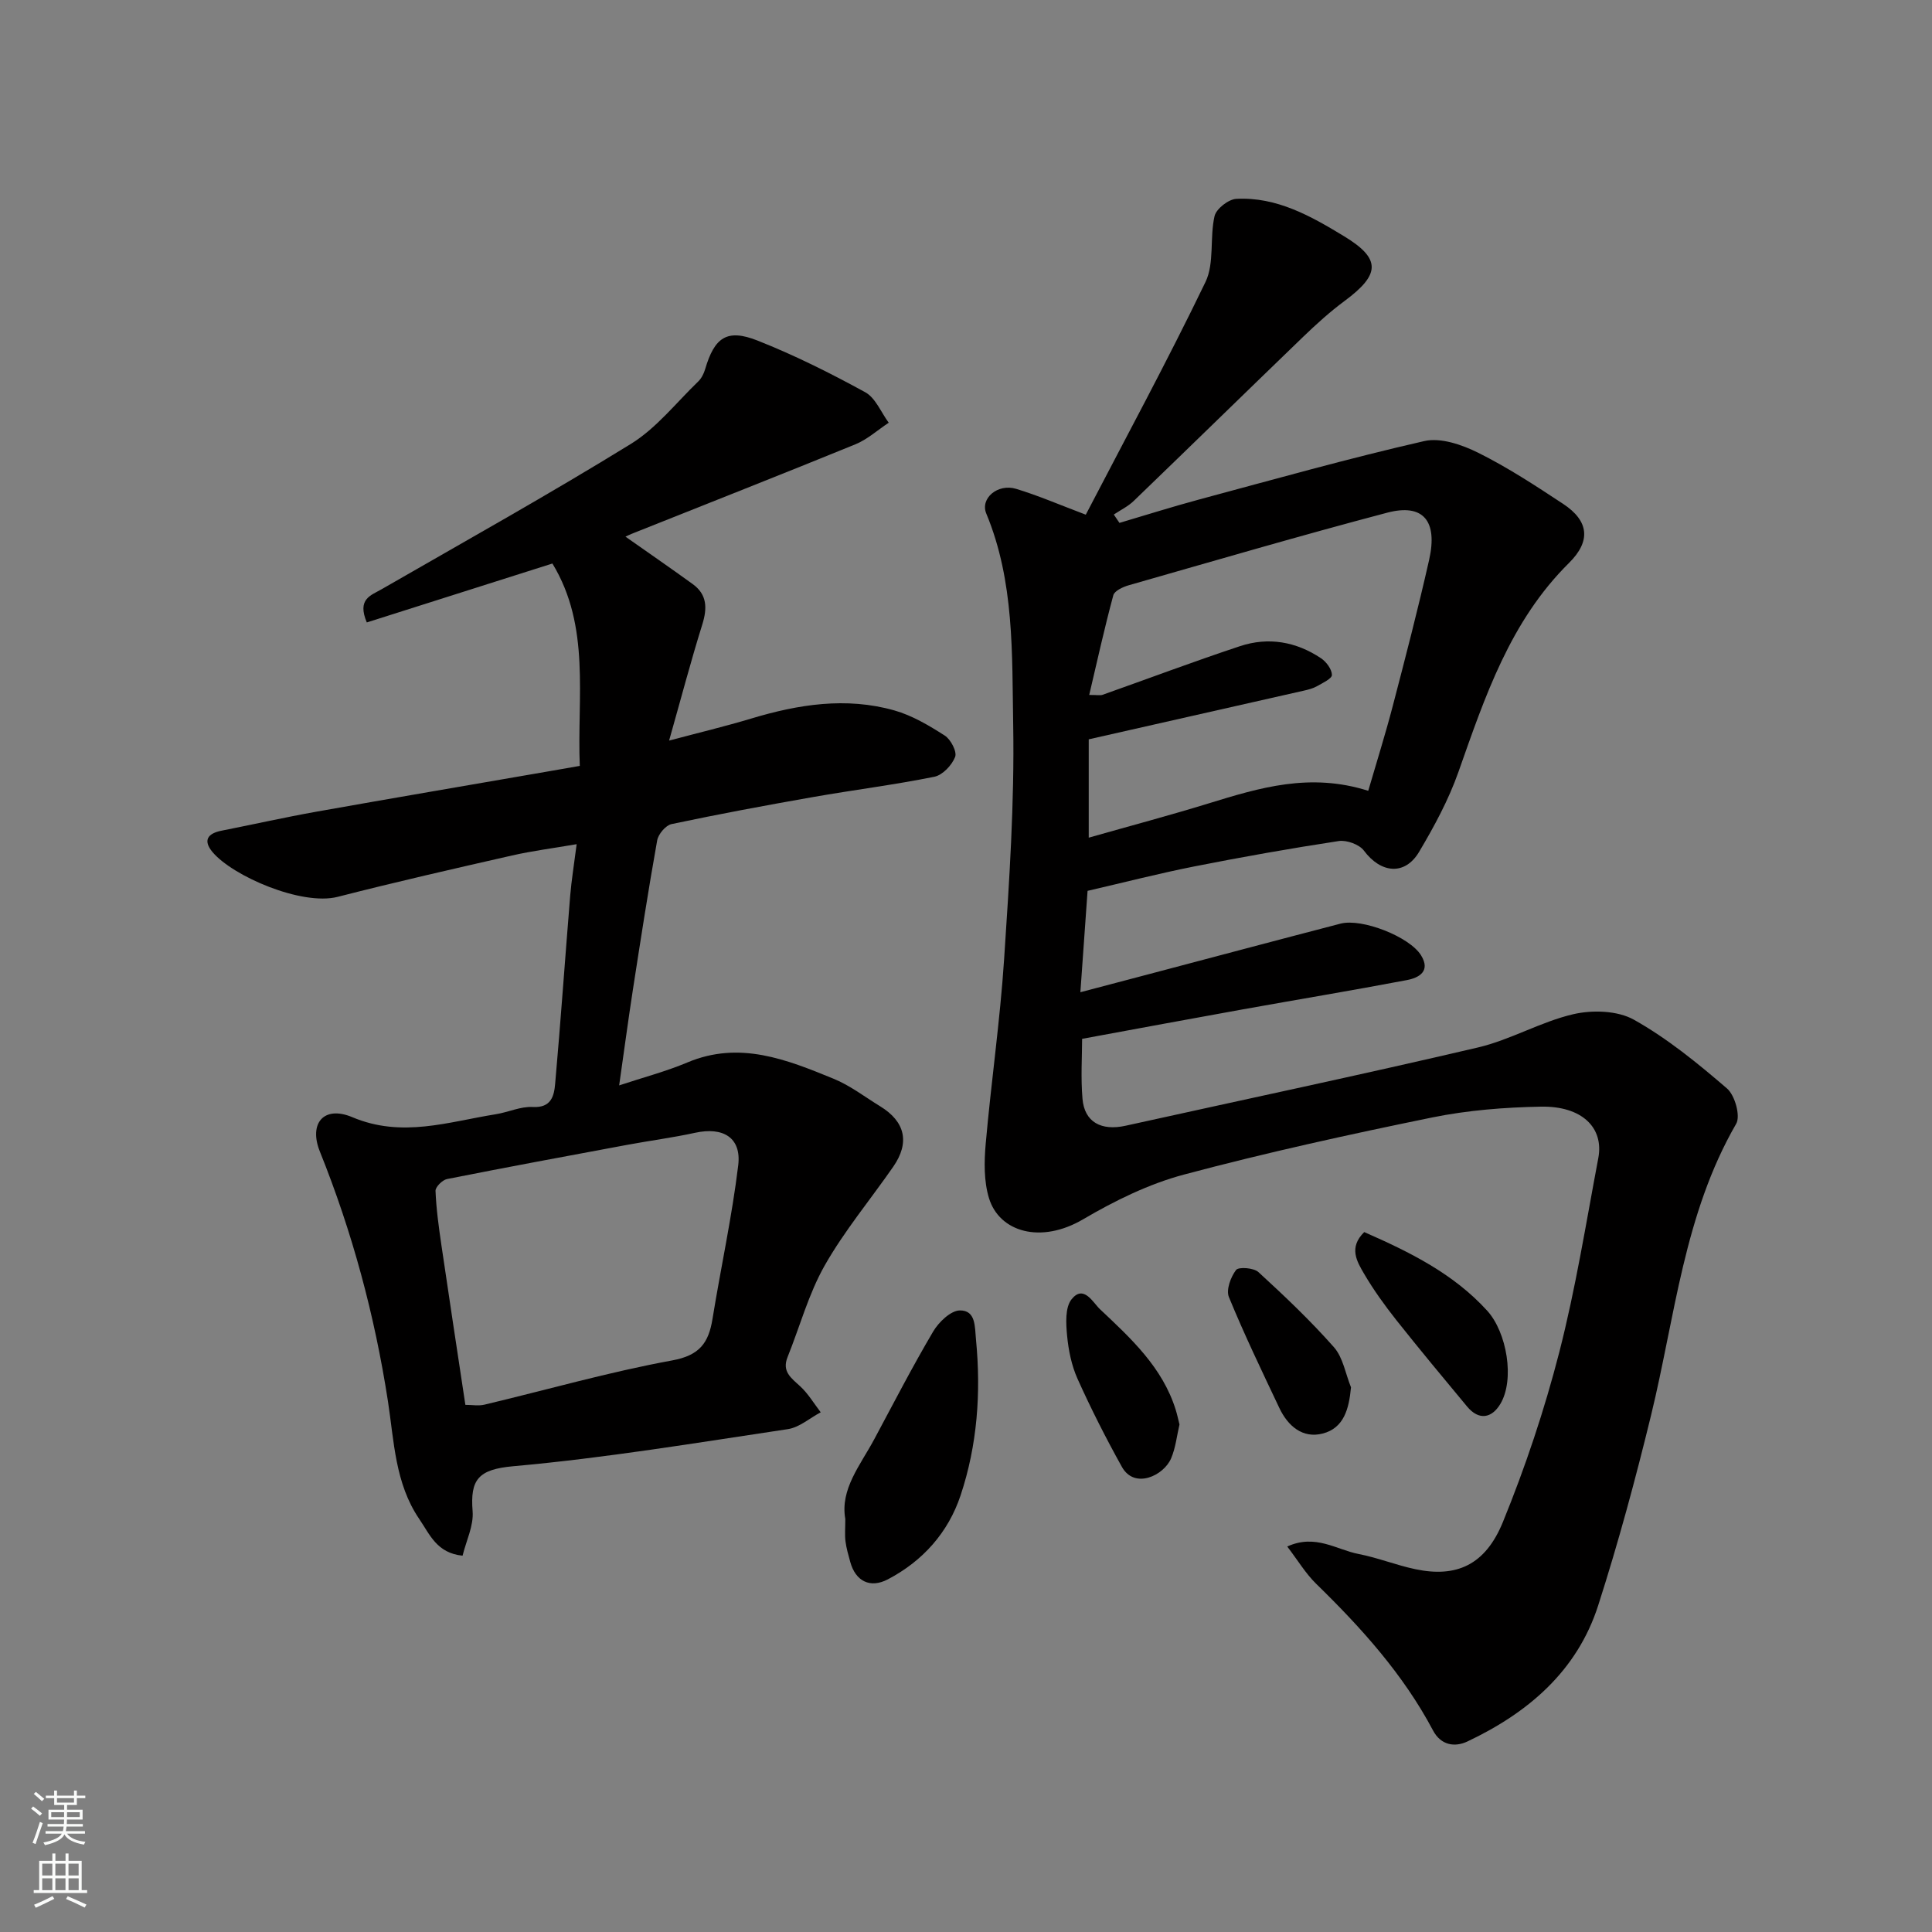 <svg enable-background="new 0 0 400 400" viewBox="0 0 400 400" xmlns="http://www.w3.org/2000/svg"><rect x="0" y="0" width="400" height="400" fill="#808080" stroke="none"/><g fill="#010000"><path d="m224.8 106.56c8.16-15.69 16.85-31.74 24.78-48.17 1.89-3.92.85-9.18 1.88-13.65.35-1.51 2.89-3.49 4.51-3.57 8.39-.44 15.49 3.6 22.32 7.75 7.69 4.67 7.49 7.91.09 13.39-3.04 2.25-5.86 4.81-8.59 7.44-11.72 11.3-23.36 22.69-35.08 33.98-1.18 1.13-2.73 1.88-4.11 2.8.39.58.78 1.15 1.17 1.73 5.45-1.61 10.88-3.33 16.37-4.81 15.55-4.18 31.06-8.55 46.74-12.13 3.4-.78 7.83.76 11.19 2.43 6.1 3.04 11.87 6.82 17.57 10.58 5.33 3.52 5.8 7.68 1.2 12.23-12.19 12.06-17.39 27.68-22.89 43.27-2.03 5.76-5.01 11.27-8.14 16.54-2.95 4.96-7.92 4.45-11.42-.25-.96-1.29-3.58-2.24-5.22-1.99-9.99 1.52-19.96 3.29-29.88 5.25-7.33 1.45-14.57 3.32-22.12 5.06-.47 6.64-.95 13.34-1.49 20.99 5.15-1.36 9.46-2.49 13.77-3.63 13.36-3.53 26.71-7.09 40.09-10.57 4.45-1.16 14.32 2.72 16.68 6.57 2.04 3.31-.47 4.65-2.95 5.12-11.37 2.16-22.8 4.05-34.19 6.1-10.76 1.93-21.5 3.94-33.04 6.06 0 3.58-.3 8.04.08 12.43.41 4.8 3.87 6.68 8.93 5.56 24.32-5.38 48.69-10.52 72.93-16.2 6.75-1.58 13-5.32 19.75-6.89 3.96-.92 9.18-.76 12.57 1.15 6.92 3.88 13.21 9.02 19.26 14.23 1.63 1.4 2.83 5.69 1.9 7.3-10.81 18.7-12.65 39.9-17.6 60.25-3.23 13.27-6.8 26.48-10.97 39.47-4.36 13.59-14.51 22.23-27.07 28.17-2.64 1.25-5.51.79-7.13-2.28-6.17-11.64-14.85-21.25-24.2-30.37-2.17-2.12-3.77-4.82-5.98-7.71 5.84-2.67 10.2.67 14.78 1.55 3.98.77 7.8 2.32 11.77 3.15 8.44 1.77 14.44-.81 18.1-9.77 4.65-11.4 8.59-23.18 11.66-35.11 3.4-13.23 5.55-26.79 8.09-40.23 1.2-6.33-3.42-10.82-11.88-10.66-7.53.14-15.16.74-22.52 2.24-17.21 3.52-34.4 7.29-51.37 11.82-7.28 1.94-14.35 5.42-20.89 9.26-8.78 5.16-17.35 2.63-19.49-4.37-1.07-3.51-1.01-7.54-.68-11.27 1.12-12.74 2.97-25.43 3.81-38.19 1.07-16.17 2.16-32.4 1.88-48.59-.26-14.66.28-29.62-5.57-43.69-1.31-3.15 2.37-6.27 6.18-5.12 4.58 1.39 8.99 3.3 14.42 5.35zm58.48 57.17c1.75-6.01 3.55-11.72 5.06-17.5 2.63-10.07 5.25-20.14 7.54-30.29 1.84-8.13-1.24-11.76-8.69-9.79-17.9 4.72-35.68 9.93-53.49 15.02-1.2.34-2.95 1.15-3.2 2.07-1.82 6.74-3.33 13.57-4.99 20.64 1.76 0 2.3.14 2.74-.02 9.49-3.36 18.92-6.91 28.48-10.08 5.88-1.95 11.63-.94 16.78 2.51 1.1.74 2.23 2.27 2.25 3.45.01.76-1.91 1.66-3.07 2.32-.83.47-1.8.72-2.74.93-14.87 3.38-29.74 6.73-44.54 10.08v20.36c8.62-2.45 16.78-4.62 24.84-7.1 10.5-3.23 20.97-6.43 33.03-2.6z"/><path d="m129.5 111.11c4.4 3.1 9.2 6.4 13.92 9.82 3 2.17 3.03 4.99 1.98 8.37-2.37 7.58-4.39 15.28-6.87 24.03 6.21-1.65 11.63-2.95 16.96-4.55 9.78-2.95 19.67-4.52 29.66-1.7 3.69 1.04 7.18 3.12 10.45 5.21 1.24.79 2.57 3.34 2.15 4.42-.67 1.72-2.6 3.77-4.31 4.11-8.31 1.68-16.75 2.73-25.11 4.2-9.79 1.72-19.57 3.54-29.3 5.6-1.21.26-2.74 2.08-2.97 3.38-1.84 10.28-3.43 20.61-5.03 30.93-.99 6.43-1.85 12.87-2.84 19.79 4.84-1.61 9.63-2.86 14.15-4.76 10.78-4.53 20.54-.59 30.24 3.38 3.43 1.4 6.47 3.76 9.67 5.72 5.17 3.17 6.15 7.5 2.69 12.49-4.74 6.83-10.13 13.29-14.21 20.48-3.33 5.88-5.13 12.62-7.68 18.96-1.19 2.97.74 4.3 2.6 6.01 1.67 1.53 2.87 3.58 4.27 5.4-2.27 1.2-4.43 3.14-6.82 3.49-18.92 2.83-37.83 5.98-56.86 7.68-7.23.65-8.92 2.76-8.39 9.32.24 2.99-1.33 6.12-2.08 9.2-5.34-.54-6.77-4.38-8.97-7.6-5.03-7.39-5.21-16.16-6.48-24.37-2.75-17.83-7.38-35.01-14.1-51.72-2.34-5.83.83-9.58 6.72-7.1 10.28 4.34 19.87.96 29.72-.61 2.57-.41 5.12-1.64 7.63-1.5 3.87.22 4.43-2.32 4.65-4.83 1.15-12.95 2.05-25.93 3.11-38.89.27-3.24.8-6.46 1.34-10.69-4.95.85-9.21 1.39-13.38 2.34-12.05 2.74-24.11 5.49-36.09 8.56-7.45 1.91-21.77-4.3-25.93-9.28-2.03-2.44-.96-3.86 1.9-4.42 6.54-1.29 13.05-2.76 19.62-3.93 16.06-2.86 32.15-5.59 48.23-8.38 1.92-.33 3.84-.67 6.3-1.1-.59-14.17 2.29-28.82-5.67-41.9-13.08 4.15-25.79 8.19-38.43 12.2-2.04-4.87.81-5.57 3.08-6.88 17.25-9.93 34.65-19.64 51.59-30.08 5.3-3.27 9.38-8.53 13.96-12.94.66-.64 1.14-1.6 1.41-2.5 1.94-6.62 4.51-8.46 10.83-5.97 7.67 3.03 15.1 6.75 22.33 10.71 2.13 1.17 3.27 4.16 4.86 6.31-2.29 1.51-4.41 3.45-6.9 4.47-15.2 6.21-30.49 12.21-45.74 18.3-.91.34-1.78.79-1.86.82zm-33.15 179.75c1.4 0 2.74.25 3.95-.04 12.96-3.08 25.8-6.77 38.87-9.16 5.71-1.04 7.55-3.67 8.35-8.62 1.72-10.6 4.03-21.12 5.32-31.77.7-5.74-3.13-8.01-8.93-6.74-4.61 1.01-9.31 1.62-13.96 2.48-12.48 2.32-24.96 4.63-37.4 7.1-.96.19-2.41 1.64-2.38 2.45.15 3.74.67 7.47 1.21 11.18 1.58 10.82 3.24 21.63 4.97 33.12z"/><path d="m175.01 314.48c-1.1-6.15 3.11-11.12 6.01-16.53 4-7.46 7.88-14.99 12.18-22.27 1.15-1.95 3.64-4.35 5.53-4.37 3.31-.03 3.08 3.32 3.34 6.05 1.06 10.98.28 21.82-3.19 32.24-2.56 7.68-7.81 13.59-15.07 17.39-3.67 1.92-6.69.38-7.78-3.63-.38-1.4-.8-2.81-.98-4.24-.17-1.3-.04-2.65-.04-4.64z"/><path d="m282.45 255.09c9.53 4.18 18.48 8.62 25.45 16.27 4.08 4.48 5.76 14.28 2.72 19.33-1.76 2.92-4.41 3.48-6.88.51-4.92-5.92-9.85-11.84-14.63-17.87-2.42-3.06-4.72-6.25-6.69-9.61-1.48-2.54-3.25-5.42.03-8.63z"/><path d="m244.2 294.92c-.54 2.29-.79 4.8-1.73 7.01-1.51 3.56-7.57 6.49-10.2 1.76-3.3-5.93-6.38-12-9.16-18.18-1.25-2.77-1.89-5.93-2.18-8.98-.24-2.52-.43-5.84.93-7.53 2.51-3.13 4.44.71 5.88 2.06 6.4 6.03 12.96 12.04 15.69 20.86.29.93.49 1.88.77 3z"/><path d="m279.71 287.23c-.42 4.52-1.49 8.44-5.86 9.57-4.15 1.07-7.2-1.55-8.97-5.28-3.6-7.61-7.26-15.2-10.45-22.98-.61-1.49.37-4.14 1.48-5.6.52-.69 3.66-.46 4.63.43 5.42 4.97 10.79 10.06 15.65 15.57 1.88 2.14 2.38 5.49 3.52 8.29z"/></g><path d="m6.44 374.46.42-.45c.65.47 1.27.95 1.85 1.44l-.45.49c-.65-.56-1.25-1.06-1.82-1.48m.93 7.33-.63-.26c.55-1.36 1.05-2.8 1.52-4.33.19.1.38.19.59.27-.46 1.29-.95 2.73-1.48 4.32m-.38-10.38.44-.42c.43.34 1.01.82 1.74 1.44l-.49.49c-.53-.51-1.09-1.01-1.69-1.51m2.5.35h1.72v-1.04h.59v1.04h3.52v-1.04h.59v1.04h1.75v.53h-1.75v1.42h-2.03v.97h3.22v2.03h-3.24c0 .35-.01.66-.03.93h3.32v.53h-3.37c-.03.27-.08.58-.15.94h3.96v.53h-3.71c.67.92 1.93 1.48 3.79 1.68-.13.24-.23.44-.29.59-2.13-.38-3.48-1.08-4.04-2.12-.43.97-1.77 1.72-4.03 2.23-.09-.19-.2-.37-.33-.55 2.1-.42 3.37-1.03 3.81-1.83h-3.36v-.53h3.58c.08-.29.13-.61.16-.94h-3.33v-.53h3.39c.02-.27.04-.58.04-.93h-3.23v-2.03h3.25v-.97h-2.07v-1.42h-1.73zm1.12 3.44v1h2.65c.01-.3.02-.44.01-.4v-.25-.35zm1.19-2h3.52v-.91h-3.52zm4.71 2h-2.63v.59c0 .15-.01.28-.01.4h2.64z" fill="#fafbfa"/><path d="m13.56 383.74h.63v1.52h2.72v6.07h1.13v.6h-11.06v-.6h1.13v-6.07h2.73v-1.52h.63v1.52h2.1v-1.52zm-2.69 8.83.38.56c-1.24.63-2.53 1.25-3.85 1.85-.1-.21-.21-.42-.34-.63 1.36-.55 2.63-1.15 3.81-1.78m-2.13-4.27h2.1v-2.45h-2.1zm0 3.04h2.1v-2.46h-2.1zm2.72-3.04h2.1v-2.45h-2.1zm0 3.04h2.1v-2.46h-2.1zm6.07 3.6c-1.41-.71-2.7-1.3-3.86-1.78l.35-.56c1.45.62 2.75 1.19 3.88 1.72zm-1.25-9.09h-2.1v2.45h2.1zm-2.09 5.49h2.1v-2.46h-2.1z" fill="#fafbfa"/></svg>